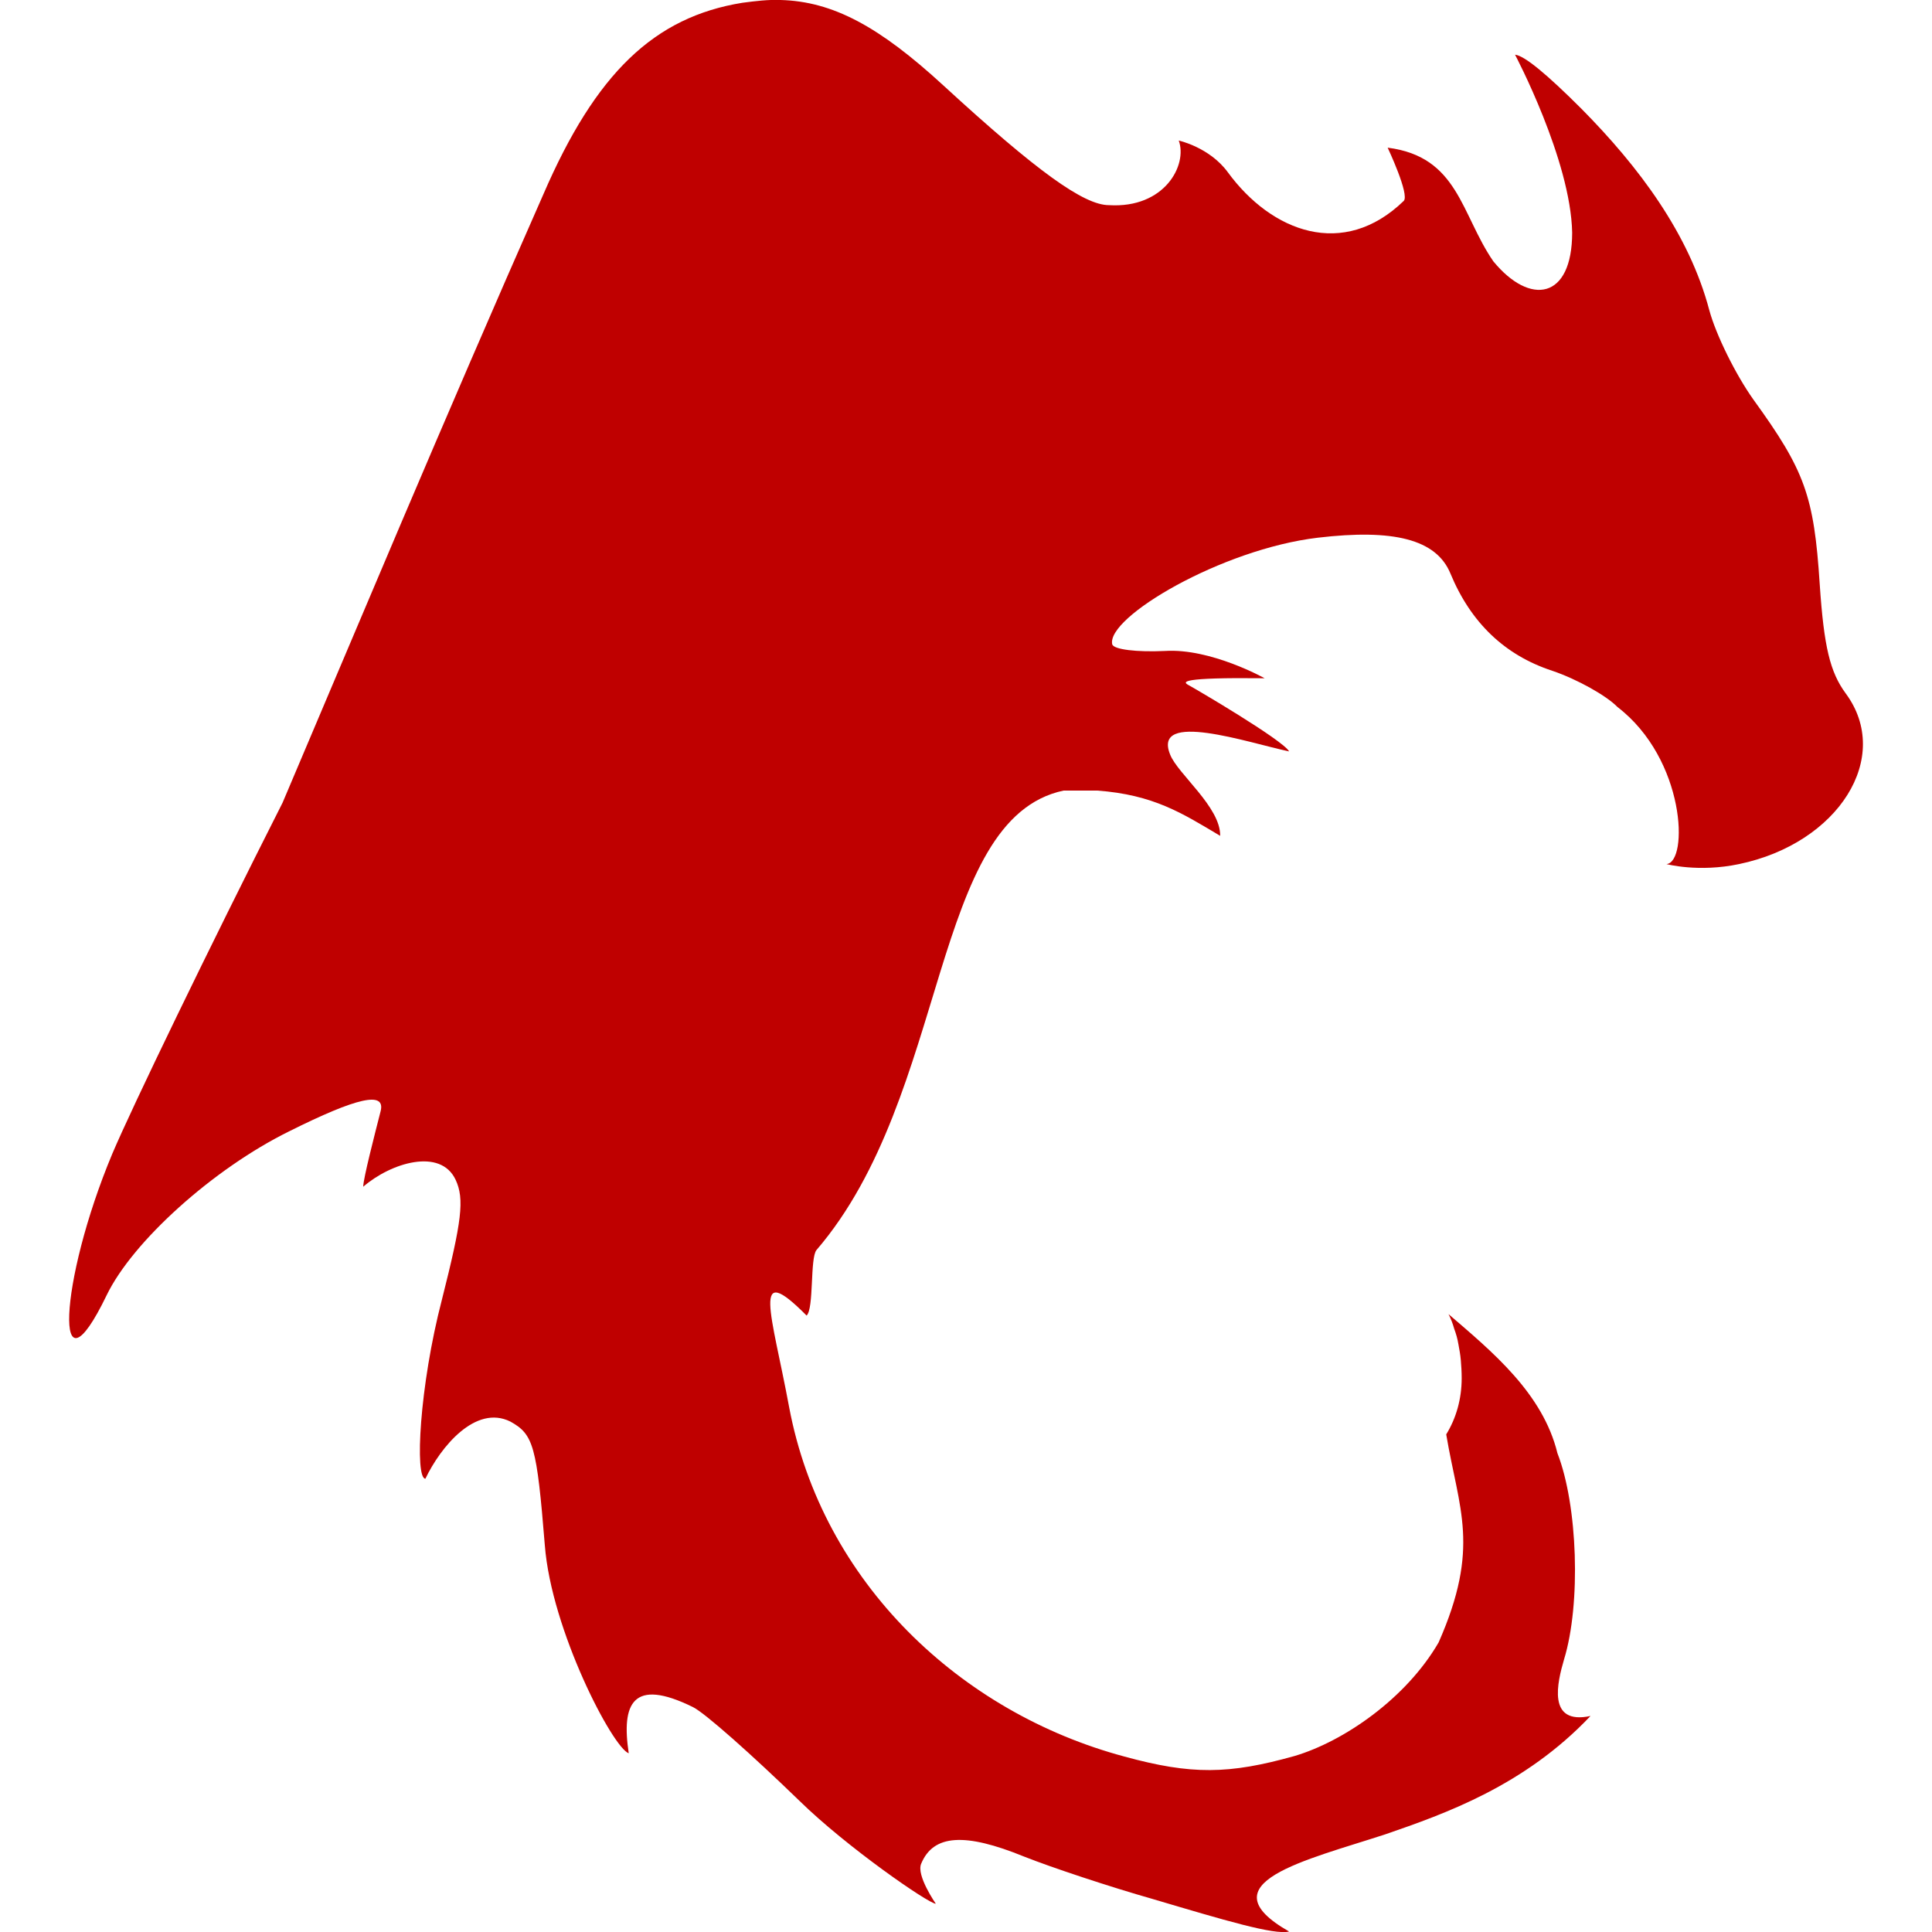 
<svg xmlns="http://www.w3.org/2000/svg" xmlns:xlink="http://www.w3.org/1999/xlink" width="16px" height="16px" viewBox="0 0 16 16" version="1.1">
<g id="surface1">
<path style=" stroke:none;fill-rule:nonzero;fill:#bf0000;fill-opacity:1;" d="M 6.465 0 C 6.363 -0.004 6.262 0.008 6.148 0.023 C 5.418 0.141 4.934 0.605 4.5 1.609 C 3.68 3.465 2.898 5.336 2.34 6.648 C 1.727 7.859 1.094 9.168 0.93 9.555 C 0.484 10.621 0.441 11.641 0.883 10.727 C 1.098 10.281 1.766 9.68 2.391 9.371 C 2.961 9.086 3.195 9.035 3.152 9.203 C 3.105 9.387 3.008 9.762 3.008 9.828 C 3.238 9.629 3.648 9.504 3.773 9.77 C 3.848 9.93 3.824 10.113 3.66 10.762 C 3.473 11.48 3.434 12.246 3.523 12.246 C 3.648 11.984 3.938 11.629 4.227 11.773 C 4.418 11.879 4.445 11.973 4.512 12.797 C 4.566 13.5 5.074 14.473 5.207 14.52 C 5.145 14.109 5.238 13.891 5.738 14.137 C 5.836 14.184 6.23 14.535 6.621 14.914 C 7.012 15.297 7.691 15.766 7.75 15.766 C 7.75 15.766 7.586 15.531 7.629 15.434 C 7.73 15.191 7.992 15.176 8.48 15.375 C 8.707 15.465 9.188 15.625 9.547 15.727 C 10.137 15.902 10.555 16.027 10.676 15.996 C 9.969 15.594 10.816 15.406 11.473 15.191 C 11.969 15.02 12.625 14.789 13.172 14.211 C 12.809 14.289 12.898 13.93 12.953 13.742 C 13.094 13.281 13.066 12.465 12.898 12.035 C 12.777 11.539 12.359 11.195 11.996 10.883 C 12.016 10.922 12.031 10.961 12.043 11.004 C 12.059 11.047 12.07 11.086 12.078 11.133 C 12.086 11.176 12.094 11.219 12.098 11.266 C 12.102 11.312 12.105 11.363 12.105 11.414 C 12.105 11.586 12.059 11.746 11.977 11.879 C 12.082 12.504 12.262 12.812 11.914 13.602 C 11.645 14.066 11.129 14.422 10.719 14.543 C 10.176 14.695 9.867 14.699 9.312 14.547 C 7.957 14.184 6.809 13.109 6.535 11.652 C 6.391 10.875 6.215 10.426 6.68 10.895 C 6.742 10.836 6.707 10.418 6.762 10.352 C 7.867 9.066 7.703 6.781 8.809 6.547 C 8.914 6.547 9 6.547 9.086 6.547 C 9.555 6.582 9.789 6.734 10.105 6.922 C 10.109 6.684 9.754 6.41 9.691 6.25 C 9.539 5.879 10.34 6.152 10.676 6.223 C 10.625 6.129 9.891 5.699 9.84 5.672 C 9.797 5.648 9.762 5.609 10.473 5.617 C 10.473 5.617 10.027 5.367 9.648 5.391 C 9.414 5.402 9.223 5.379 9.211 5.336 C 9.16 5.113 10.117 4.547 10.914 4.453 C 11.539 4.379 11.895 4.465 12.012 4.75 C 12.18 5.156 12.461 5.426 12.855 5.555 C 13.062 5.625 13.305 5.762 13.395 5.855 C 13.961 6.289 13.984 7.141 13.801 7.156 C 13.801 7.156 14.066 7.227 14.402 7.156 C 15.227 6.984 15.676 6.27 15.285 5.742 C 15.156 5.566 15.105 5.359 15.07 4.836 C 15.023 4.105 14.945 3.895 14.523 3.312 C 14.375 3.105 14.211 2.773 14.156 2.57 C 13.988 1.934 13.57 1.379 13.098 0.902 C 12.809 0.613 12.625 0.461 12.547 0.453 C 12.547 0.453 13.008 1.324 13.02 1.926 C 13.02 2.48 12.672 2.535 12.367 2.164 C 12.098 1.773 12.078 1.297 11.492 1.223 C 11.492 1.223 11.676 1.613 11.625 1.664 C 11.125 2.148 10.531 1.922 10.168 1.426 C 10.016 1.219 9.762 1.164 9.762 1.164 C 9.836 1.367 9.645 1.727 9.184 1.699 C 8.977 1.699 8.59 1.422 7.812 0.707 C 7.281 0.219 6.898 0.012 6.465 0 Z M 6.465 0 "/>
</g>
</svg>
